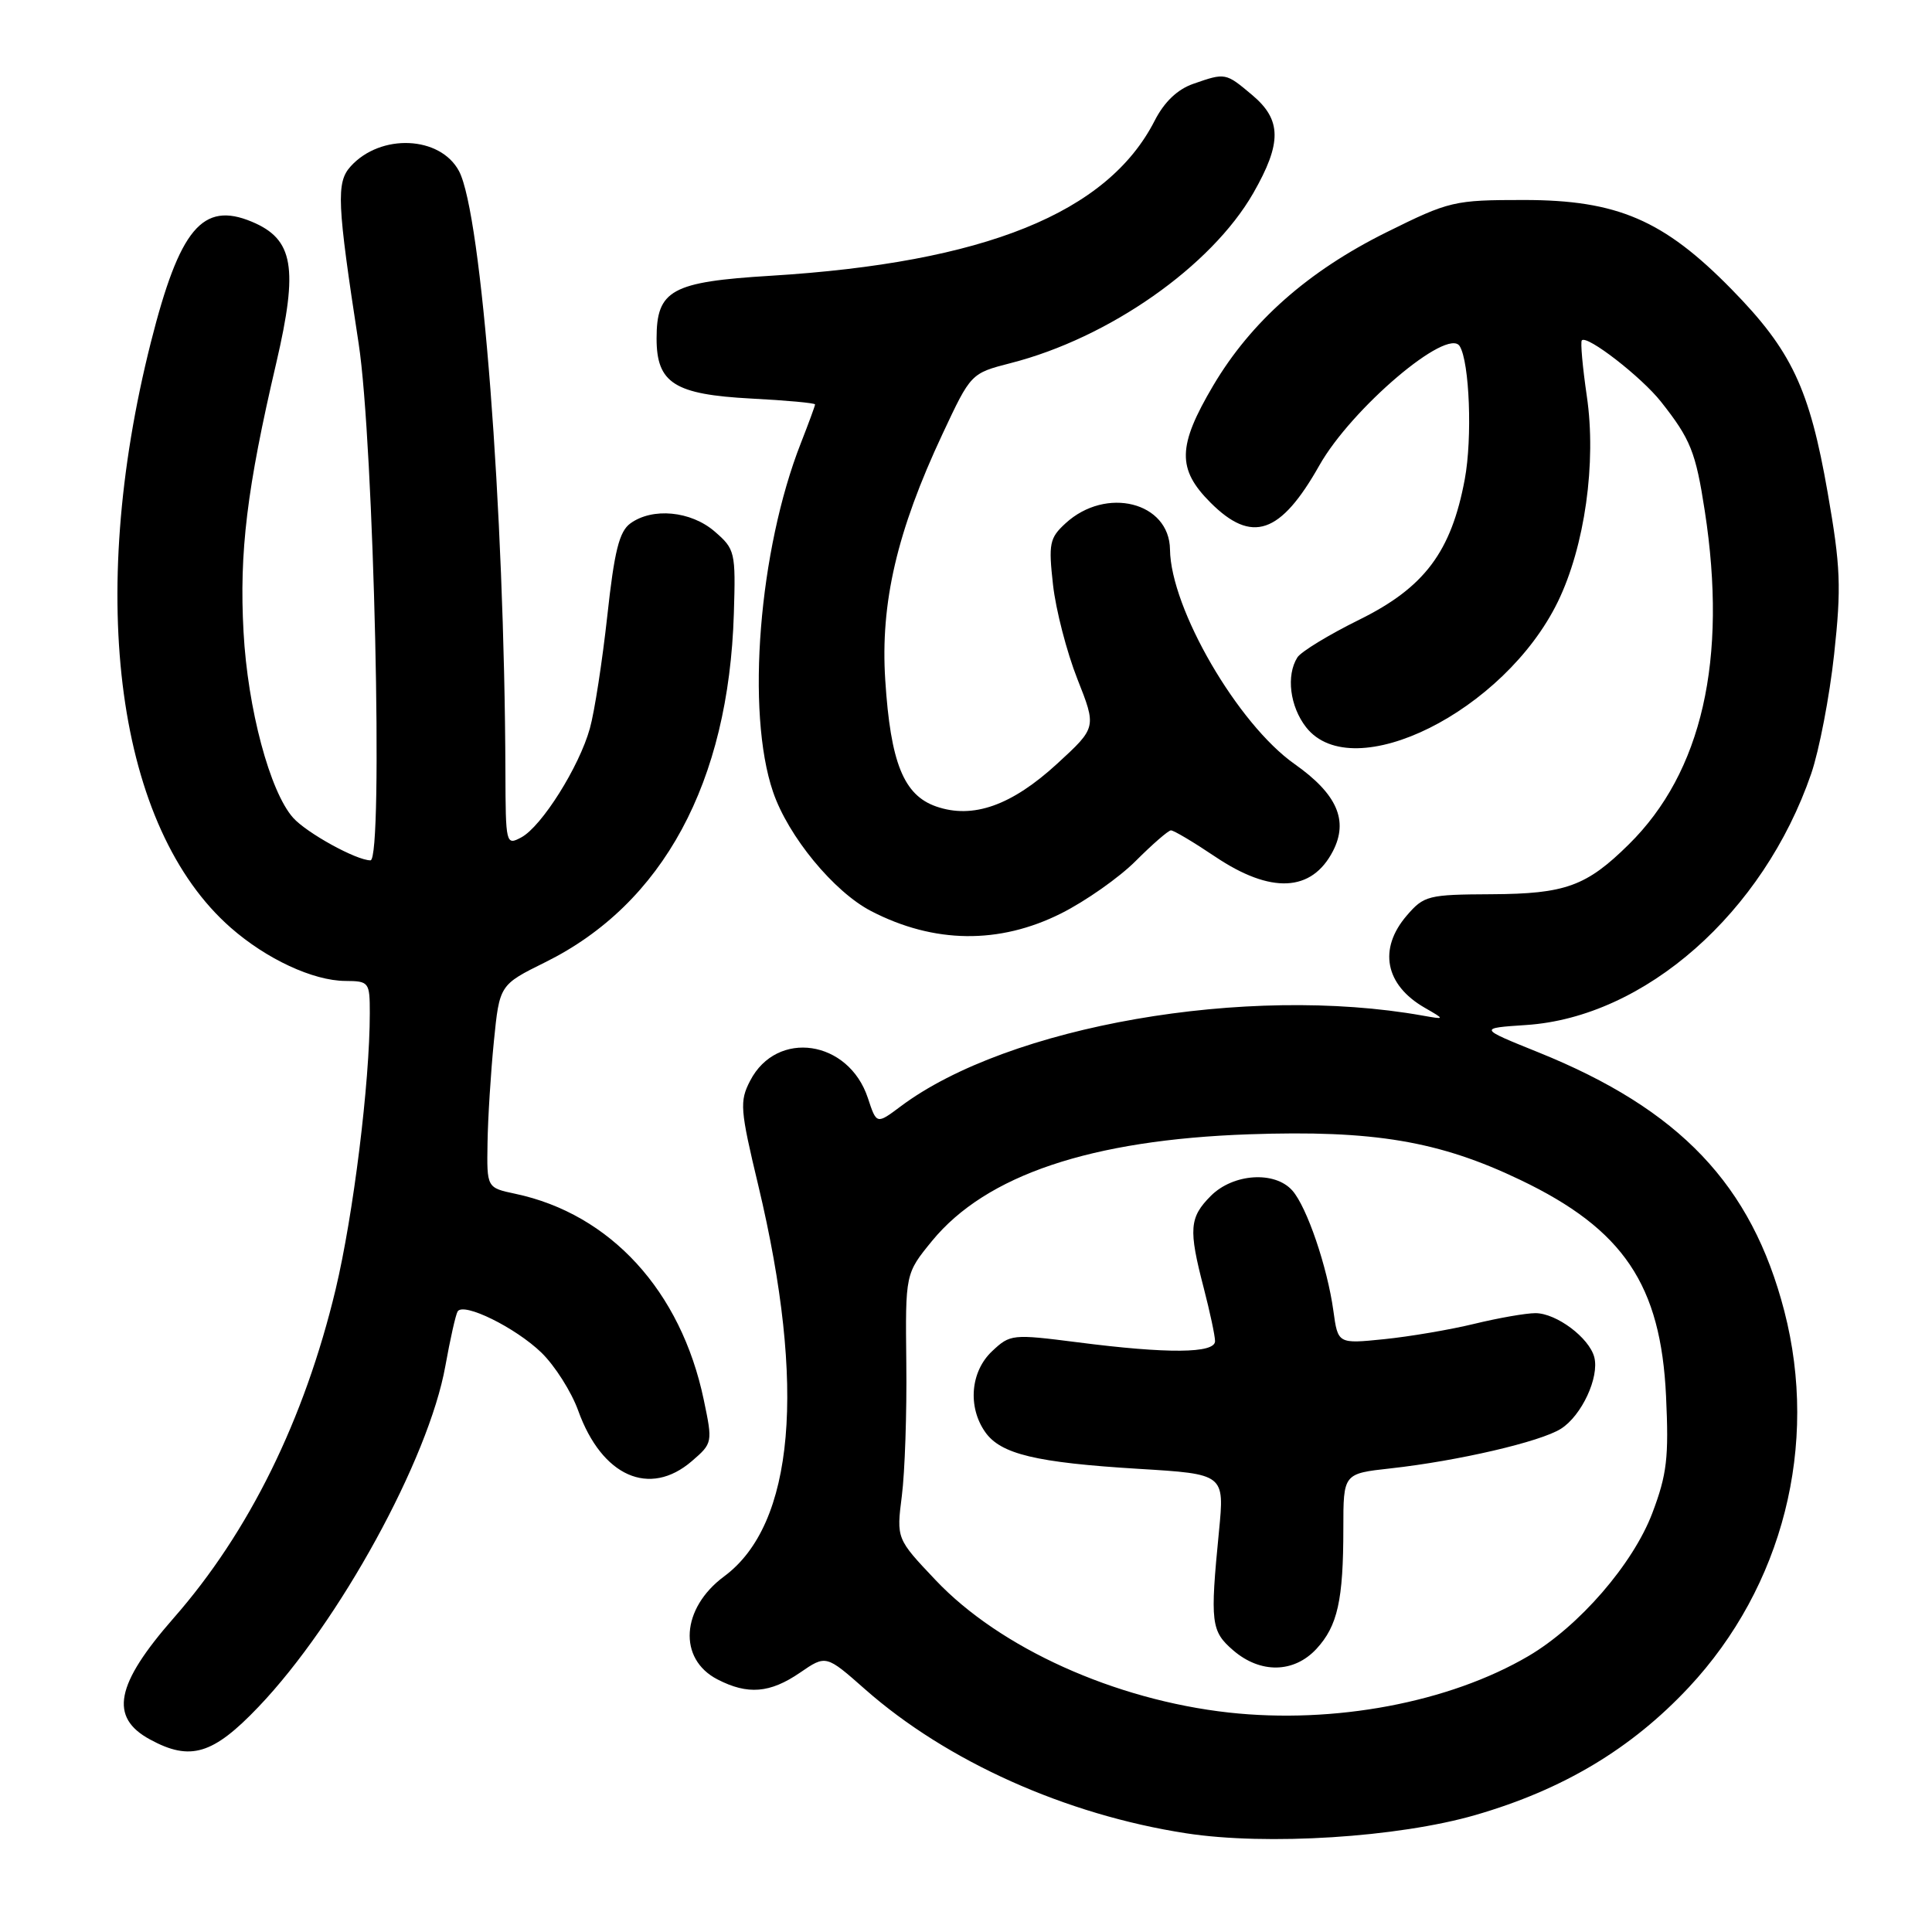 <?xml version="1.0" encoding="UTF-8" standalone="no"?>
<!DOCTYPE svg PUBLIC "-//W3C//DTD SVG 1.1//EN" "http://www.w3.org/Graphics/SVG/1.1/DTD/svg11.dtd" >
<svg xmlns="http://www.w3.org/2000/svg" xmlns:xlink="http://www.w3.org/1999/xlink" version="1.1" viewBox="0 0 256 256">
 <g >
 <path fill="currentColor"
d=" M 195.50 240.50 C 207.11 237.14 216.15 231.73 223.77 223.59 C 236.25 210.24 241.02 191.45 236.43 173.72 C 232.09 156.99 222.59 147.00 203.82 139.43 C 195.91 136.24 195.91 136.24 202.21 135.82 C 217.95 134.79 233.65 120.95 239.99 102.53 C 241.05 99.44 242.42 92.32 243.03 86.71 C 244.00 77.78 243.89 75.09 242.18 65.30 C 239.77 51.47 237.39 46.44 229.45 38.34 C 220.44 29.14 214.29 26.50 201.92 26.50 C 192.66 26.50 192.06 26.64 183.73 30.77 C 173.31 35.94 165.77 42.61 160.75 51.10 C 156.02 59.11 155.95 62.15 160.40 66.60 C 165.89 72.09 169.67 70.79 174.82 61.67 C 179.08 54.12 191.83 43.29 193.42 45.87 C 194.72 47.98 195.11 58.03 194.09 63.50 C 192.30 73.12 188.75 77.85 180.12 82.11 C 176.09 84.10 172.39 86.35 171.91 87.11 C 170.40 89.50 170.92 93.62 173.07 96.37 C 179.28 104.26 199.34 94.26 206.42 79.74 C 209.99 72.41 211.56 61.29 210.26 52.48 C 209.70 48.64 209.40 45.32 209.60 45.10 C 210.28 44.35 217.49 49.94 220.09 53.23 C 224.01 58.19 224.69 59.89 225.89 67.69 C 228.93 87.40 225.53 102.33 215.81 111.90 C 210.21 117.43 207.41 118.44 197.65 118.49 C 189.23 118.53 188.68 118.67 186.40 121.32 C 182.60 125.74 183.53 130.51 188.78 133.53 C 191.50 135.10 191.50 135.10 188.50 134.57 C 165.22 130.42 133.57 135.93 119.33 146.61 C 116.15 148.99 116.15 148.99 115.00 145.50 C 112.45 137.78 102.93 136.38 99.40 143.20 C 97.98 145.94 98.06 146.98 100.48 157.09 C 106.85 183.76 105.26 202.00 95.95 208.88 C 90.25 213.10 89.81 219.82 95.07 222.53 C 99.07 224.60 102.03 224.36 106.00 221.64 C 109.45 219.27 109.45 219.27 114.64 223.85 C 125.46 233.39 141.22 240.46 157.17 242.92 C 167.86 244.57 185.22 243.47 195.50 240.50 Z  M 34.26 226.16 C 44.95 214.96 56.81 193.32 59.01 181.01 C 59.65 177.45 60.38 174.19 60.64 173.77 C 61.42 172.52 68.29 175.90 71.74 179.23 C 73.52 180.96 75.72 184.42 76.62 186.93 C 79.76 195.64 86.07 198.43 91.67 193.61 C 94.43 191.23 94.44 191.15 93.25 185.47 C 90.23 171.06 80.89 160.85 68.27 158.18 C 64.50 157.38 64.50 157.38 64.60 151.44 C 64.65 148.17 65.03 142.12 65.44 138.00 C 66.19 130.50 66.19 130.50 72.25 127.50 C 87.85 119.78 96.56 103.68 97.24 81.29 C 97.49 73.13 97.40 72.76 94.69 70.42 C 91.54 67.70 86.45 67.22 83.52 69.36 C 82.05 70.43 81.40 73.05 80.47 81.61 C 79.81 87.60 78.78 94.31 78.16 96.52 C 76.75 101.60 71.77 109.52 69.07 110.96 C 67.04 112.05 67.00 111.86 66.97 102.29 C 66.85 67.41 63.83 28.34 60.82 22.67 C 58.33 18.00 50.43 17.65 46.46 22.05 C 44.53 24.18 44.66 26.90 47.52 45.50 C 49.55 58.66 50.82 114.00 49.09 114.00 C 47.22 114.00 40.65 110.38 38.84 108.36 C 35.76 104.90 32.82 93.91 32.27 83.73 C 31.69 73.17 32.71 64.74 36.61 48.08 C 39.55 35.45 38.90 31.69 33.37 29.38 C 26.84 26.65 23.80 30.29 19.99 45.36 C 11.39 79.43 15.52 109.71 30.57 122.92 C 35.29 127.07 41.48 129.95 45.75 129.98 C 48.90 130.00 49.00 130.13 49.00 134.25 C 49.00 143.45 46.82 161.01 44.47 170.86 C 40.34 188.11 32.99 203.03 23.01 214.40 C 15.30 223.20 14.45 227.55 19.88 230.49 C 25.22 233.40 28.23 232.49 34.26 226.16 Z  M 140.59 121.04 C 143.84 119.41 148.30 116.28 150.50 114.07 C 152.70 111.87 154.79 110.05 155.15 110.03 C 155.51 110.01 158.14 111.58 161.00 113.50 C 168.39 118.47 173.80 118.22 176.62 112.78 C 178.71 108.72 177.17 105.21 171.54 101.24 C 164.00 95.93 155.13 80.65 155.03 72.82 C 154.96 66.52 146.55 64.41 141.18 69.35 C 139.07 71.29 138.92 72.03 139.53 77.49 C 139.90 80.80 141.35 86.40 142.75 89.95 C 145.30 96.40 145.30 96.40 140.11 101.17 C 134.05 106.74 128.91 108.56 124.04 106.86 C 119.74 105.36 118.00 101.06 117.30 90.10 C 116.64 79.90 118.85 70.38 124.89 57.50 C 128.65 49.47 128.65 49.47 133.93 48.11 C 146.96 44.78 160.50 35.28 166.06 25.60 C 169.87 18.95 169.84 15.88 165.92 12.59 C 162.40 9.63 162.38 9.62 158.11 11.11 C 156.01 11.84 154.27 13.51 153.00 15.99 C 146.76 28.22 130.47 34.80 102.13 36.54 C 88.97 37.34 87.00 38.43 87.00 44.85 C 87.00 50.77 89.37 52.27 99.53 52.81 C 104.19 53.05 108.00 53.40 108.00 53.59 C 108.00 53.77 107.15 56.08 106.12 58.71 C 100.55 72.88 98.83 94.37 102.43 104.92 C 104.43 110.81 110.49 118.17 115.44 120.73 C 123.77 125.04 132.40 125.14 140.59 121.04 Z  M 162.81 226.92 C 147.70 225.24 132.48 218.37 123.97 209.37 C 118.78 203.89 118.78 203.89 119.50 198.20 C 119.90 195.06 120.17 187.16 120.09 180.63 C 119.96 168.76 119.96 168.76 123.50 164.43 C 130.65 155.71 144.56 151.03 165.50 150.30 C 182.02 149.73 190.67 151.18 201.46 156.35 C 215.12 162.89 220.07 170.24 220.76 185.00 C 221.14 193.13 220.88 195.36 218.95 200.47 C 216.39 207.24 209.23 215.50 202.52 219.44 C 192.01 225.60 176.79 228.46 162.81 226.92 Z  M 174.43 218.49 C 177.24 215.45 178.00 212.05 178.00 202.50 C 178.00 195.26 178.00 195.26 184.25 194.57 C 193.20 193.58 204.12 191.04 206.83 189.32 C 209.58 187.58 211.94 182.50 211.25 179.83 C 210.57 177.25 206.22 174.00 203.45 174.00 C 202.19 174.00 198.54 174.64 195.33 175.42 C 192.12 176.20 186.75 177.11 183.39 177.45 C 177.28 178.07 177.28 178.07 176.68 173.69 C 175.88 167.88 173.17 159.93 171.24 157.75 C 168.92 155.13 163.42 155.49 160.45 158.45 C 157.59 161.32 157.47 162.87 159.50 170.66 C 160.32 173.83 161.00 177.00 161.00 177.71 C 161.00 179.34 154.73 179.40 142.78 177.86 C 134.14 176.76 133.86 176.78 131.46 179.04 C 128.60 181.72 128.20 186.41 130.54 189.75 C 132.59 192.68 137.27 193.80 150.88 194.63 C 162.26 195.32 162.26 195.32 161.52 202.91 C 160.33 215.06 160.46 216.14 163.42 218.69 C 167.02 221.78 171.45 221.70 174.43 218.49 Z "/>
</g>
</svg>